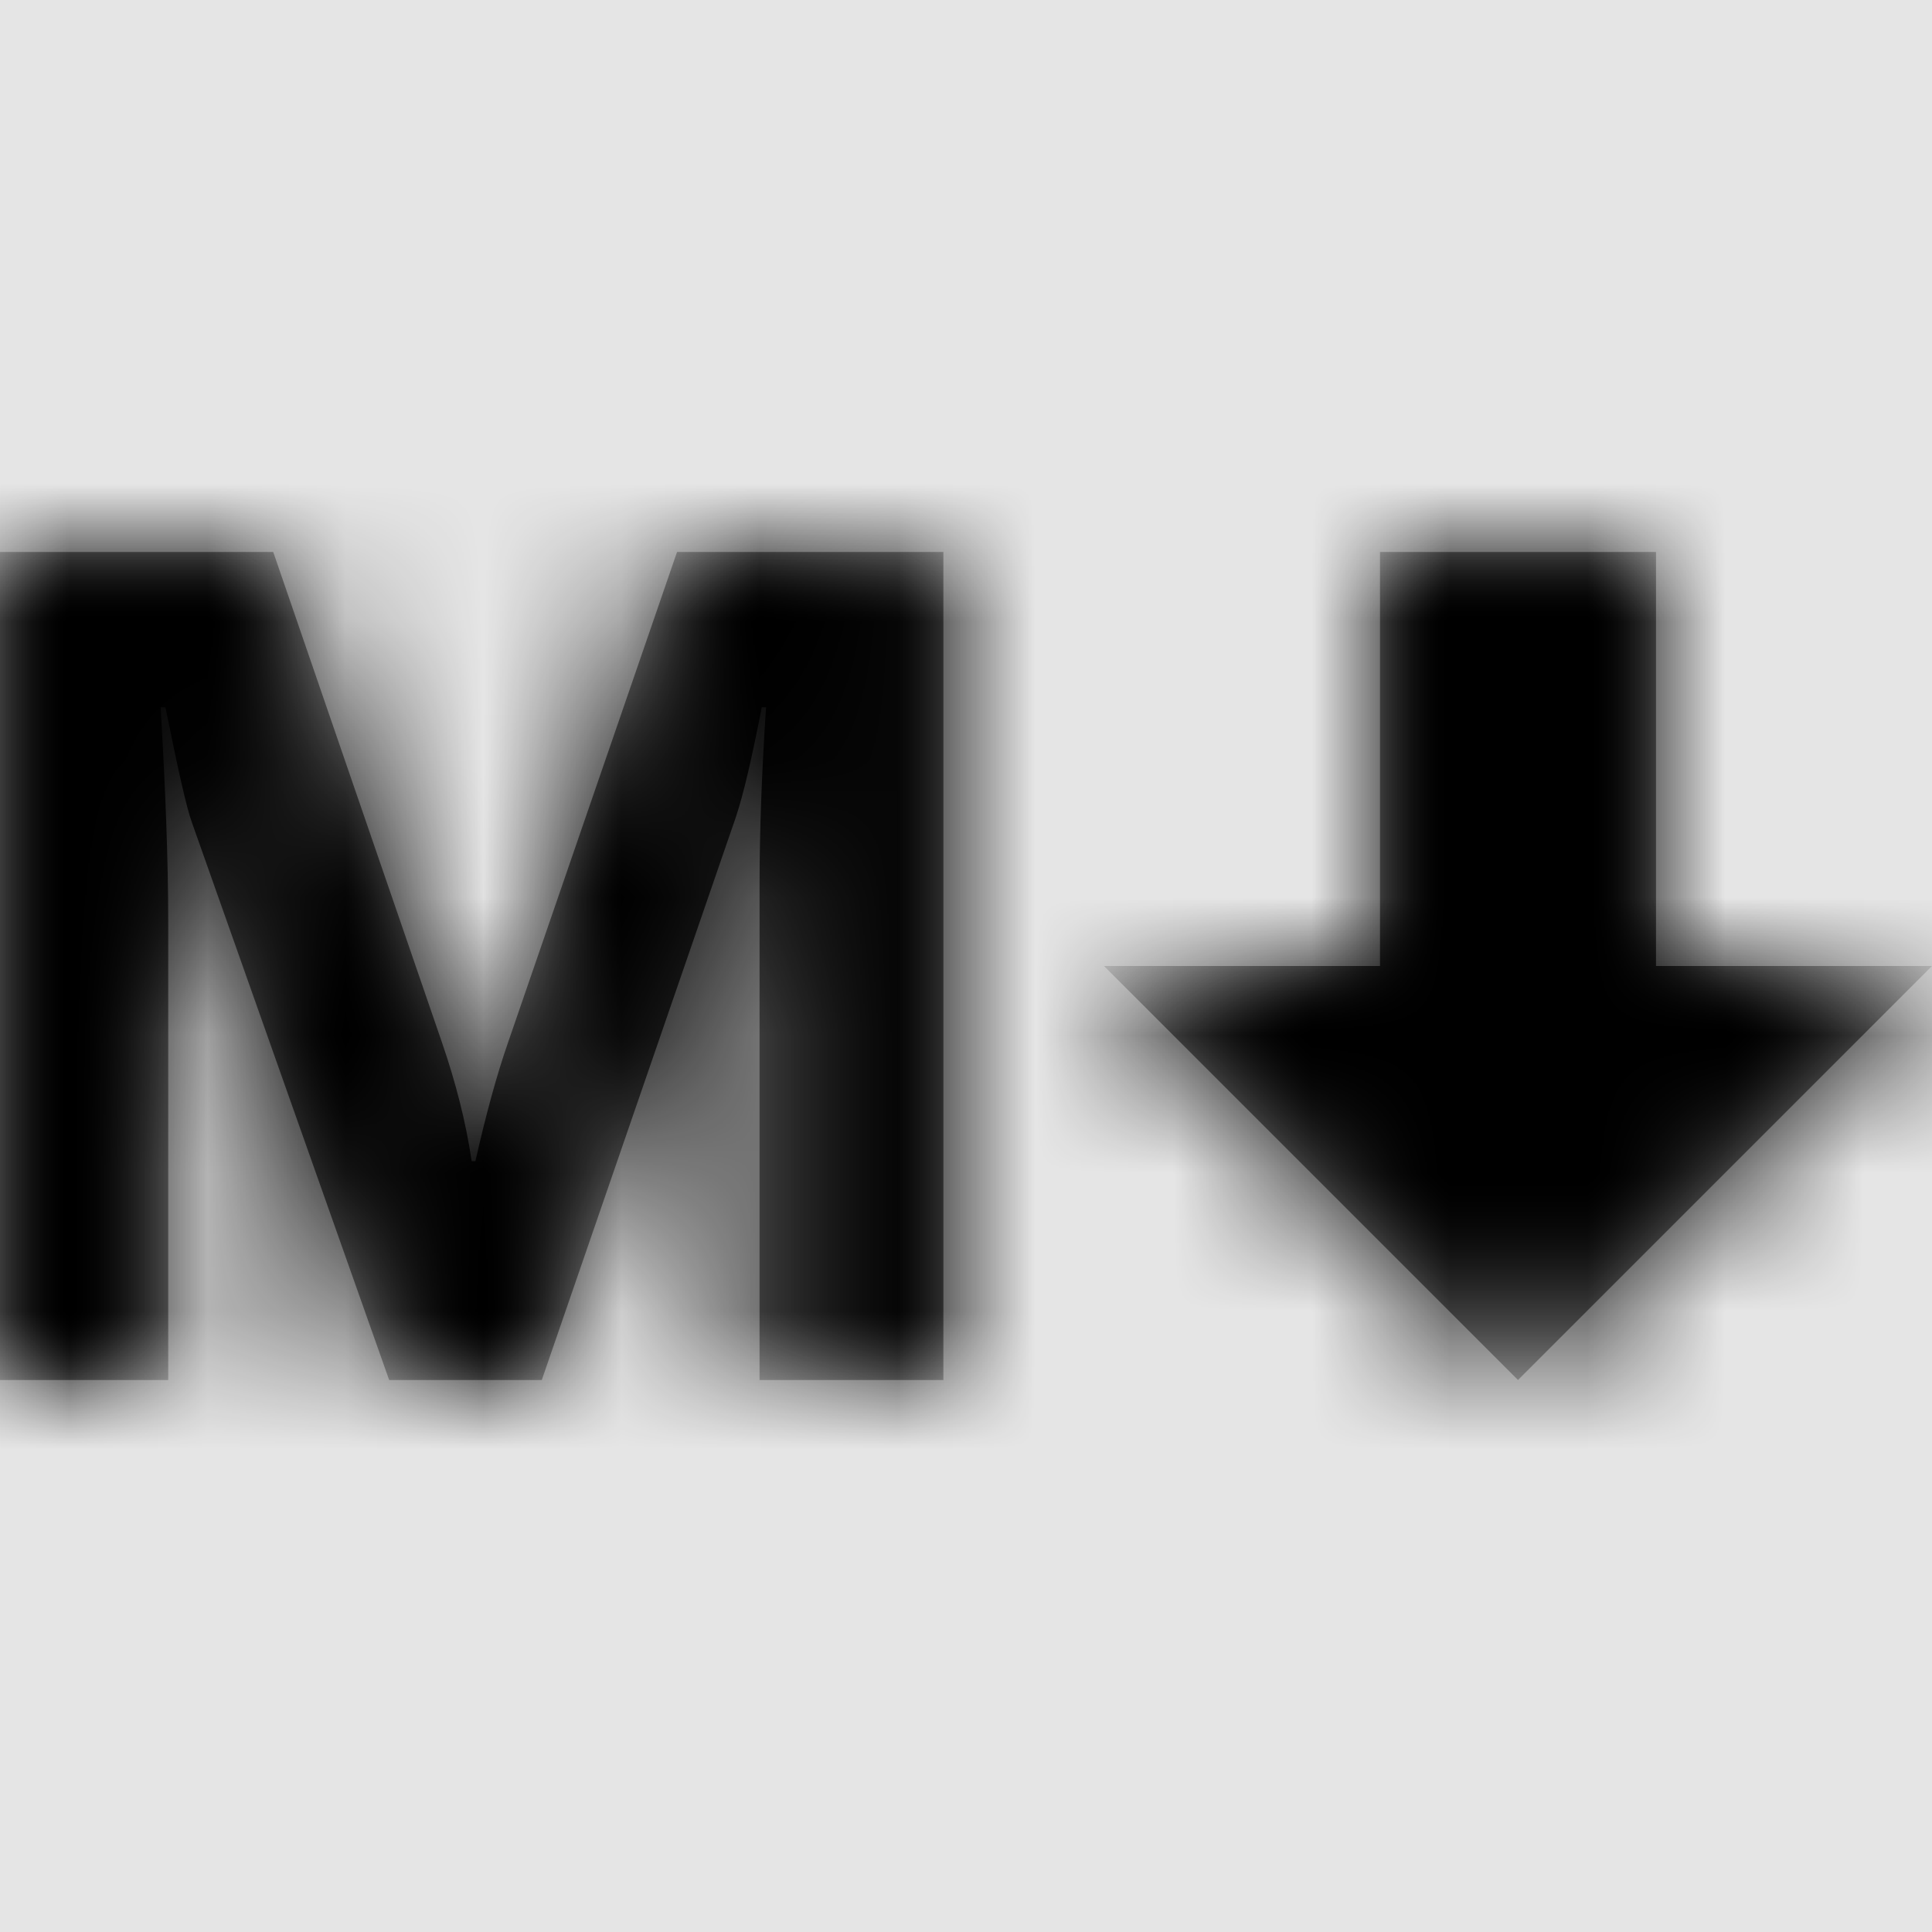 <svg width="1001" height="1001" viewBox="0 0 1001 1001" version="1.1" xmlns="http://www.w3.org/2000/svg" xmlns:xlink="http://www.w3.org/1999/xlink">
<title>file-type-md</title>
<desc>Created using Figma</desc>
<g id="Canvas" transform="matrix(71.5 0 0 71.5 -28385.5 -7579)">
<rect x="397" y="106" width="14" height="14" fill="#E5E5E5"/>
<g id="file-type-md">
<mask id="mask0_outline" mask-type="alpha">
<g id="Mask">
<use xlink:href="#path0_fill" transform="translate(397 110)" fill="#FFFFFF"/>
</g>
</mask>
<g id="Mask" mask="url(#mask0_outline)">
<use xlink:href="#path0_fill" transform="translate(397 110)"/>
</g>
<g id="&#226;&#134;&#170;&#240;&#159;&#142;&#168;Color" mask="url(#mask0_outline)">
<g id="Rectangle 3">
<use xlink:href="#path1_fill" transform="translate(397 106)"/>
</g>
</g>
</g>
</g>
<defs>
<path id="path0_fill" fill-rule="evenodd" d="M 5.504 6L 6.836 6L 6.836 0L 4.906 0L 3.684 3.547C 3.598 3.793 3.52 4.082 3.445 4.414L 3.418 4.414C 3.375 4.125 3.301 3.84 3.203 3.555L 1.98 0L 0 0L 0 6L 1.219 6L 1.219 2.684C 1.219 2.234 1.199 1.715 1.164 1.125L 1.199 1.125C 1.289 1.574 1.352 1.855 1.391 1.961L 2.82 6L 3.926 6L 5.332 1.922C 5.387 1.758 5.449 1.492 5.52 1.125L 5.551 1.125C 5.52 1.594 5.504 2.023 5.504 2.41L 5.504 6ZM 11 6L 14 3L 12 3L 12 0L 10 0L 10 3L 8 3L 11 6Z"/>
<path id="path1_fill" fill-rule="evenodd" d="M 0 0L 14 0L 14 14L 0 14L 0 0Z"/>
</defs>
</svg>

